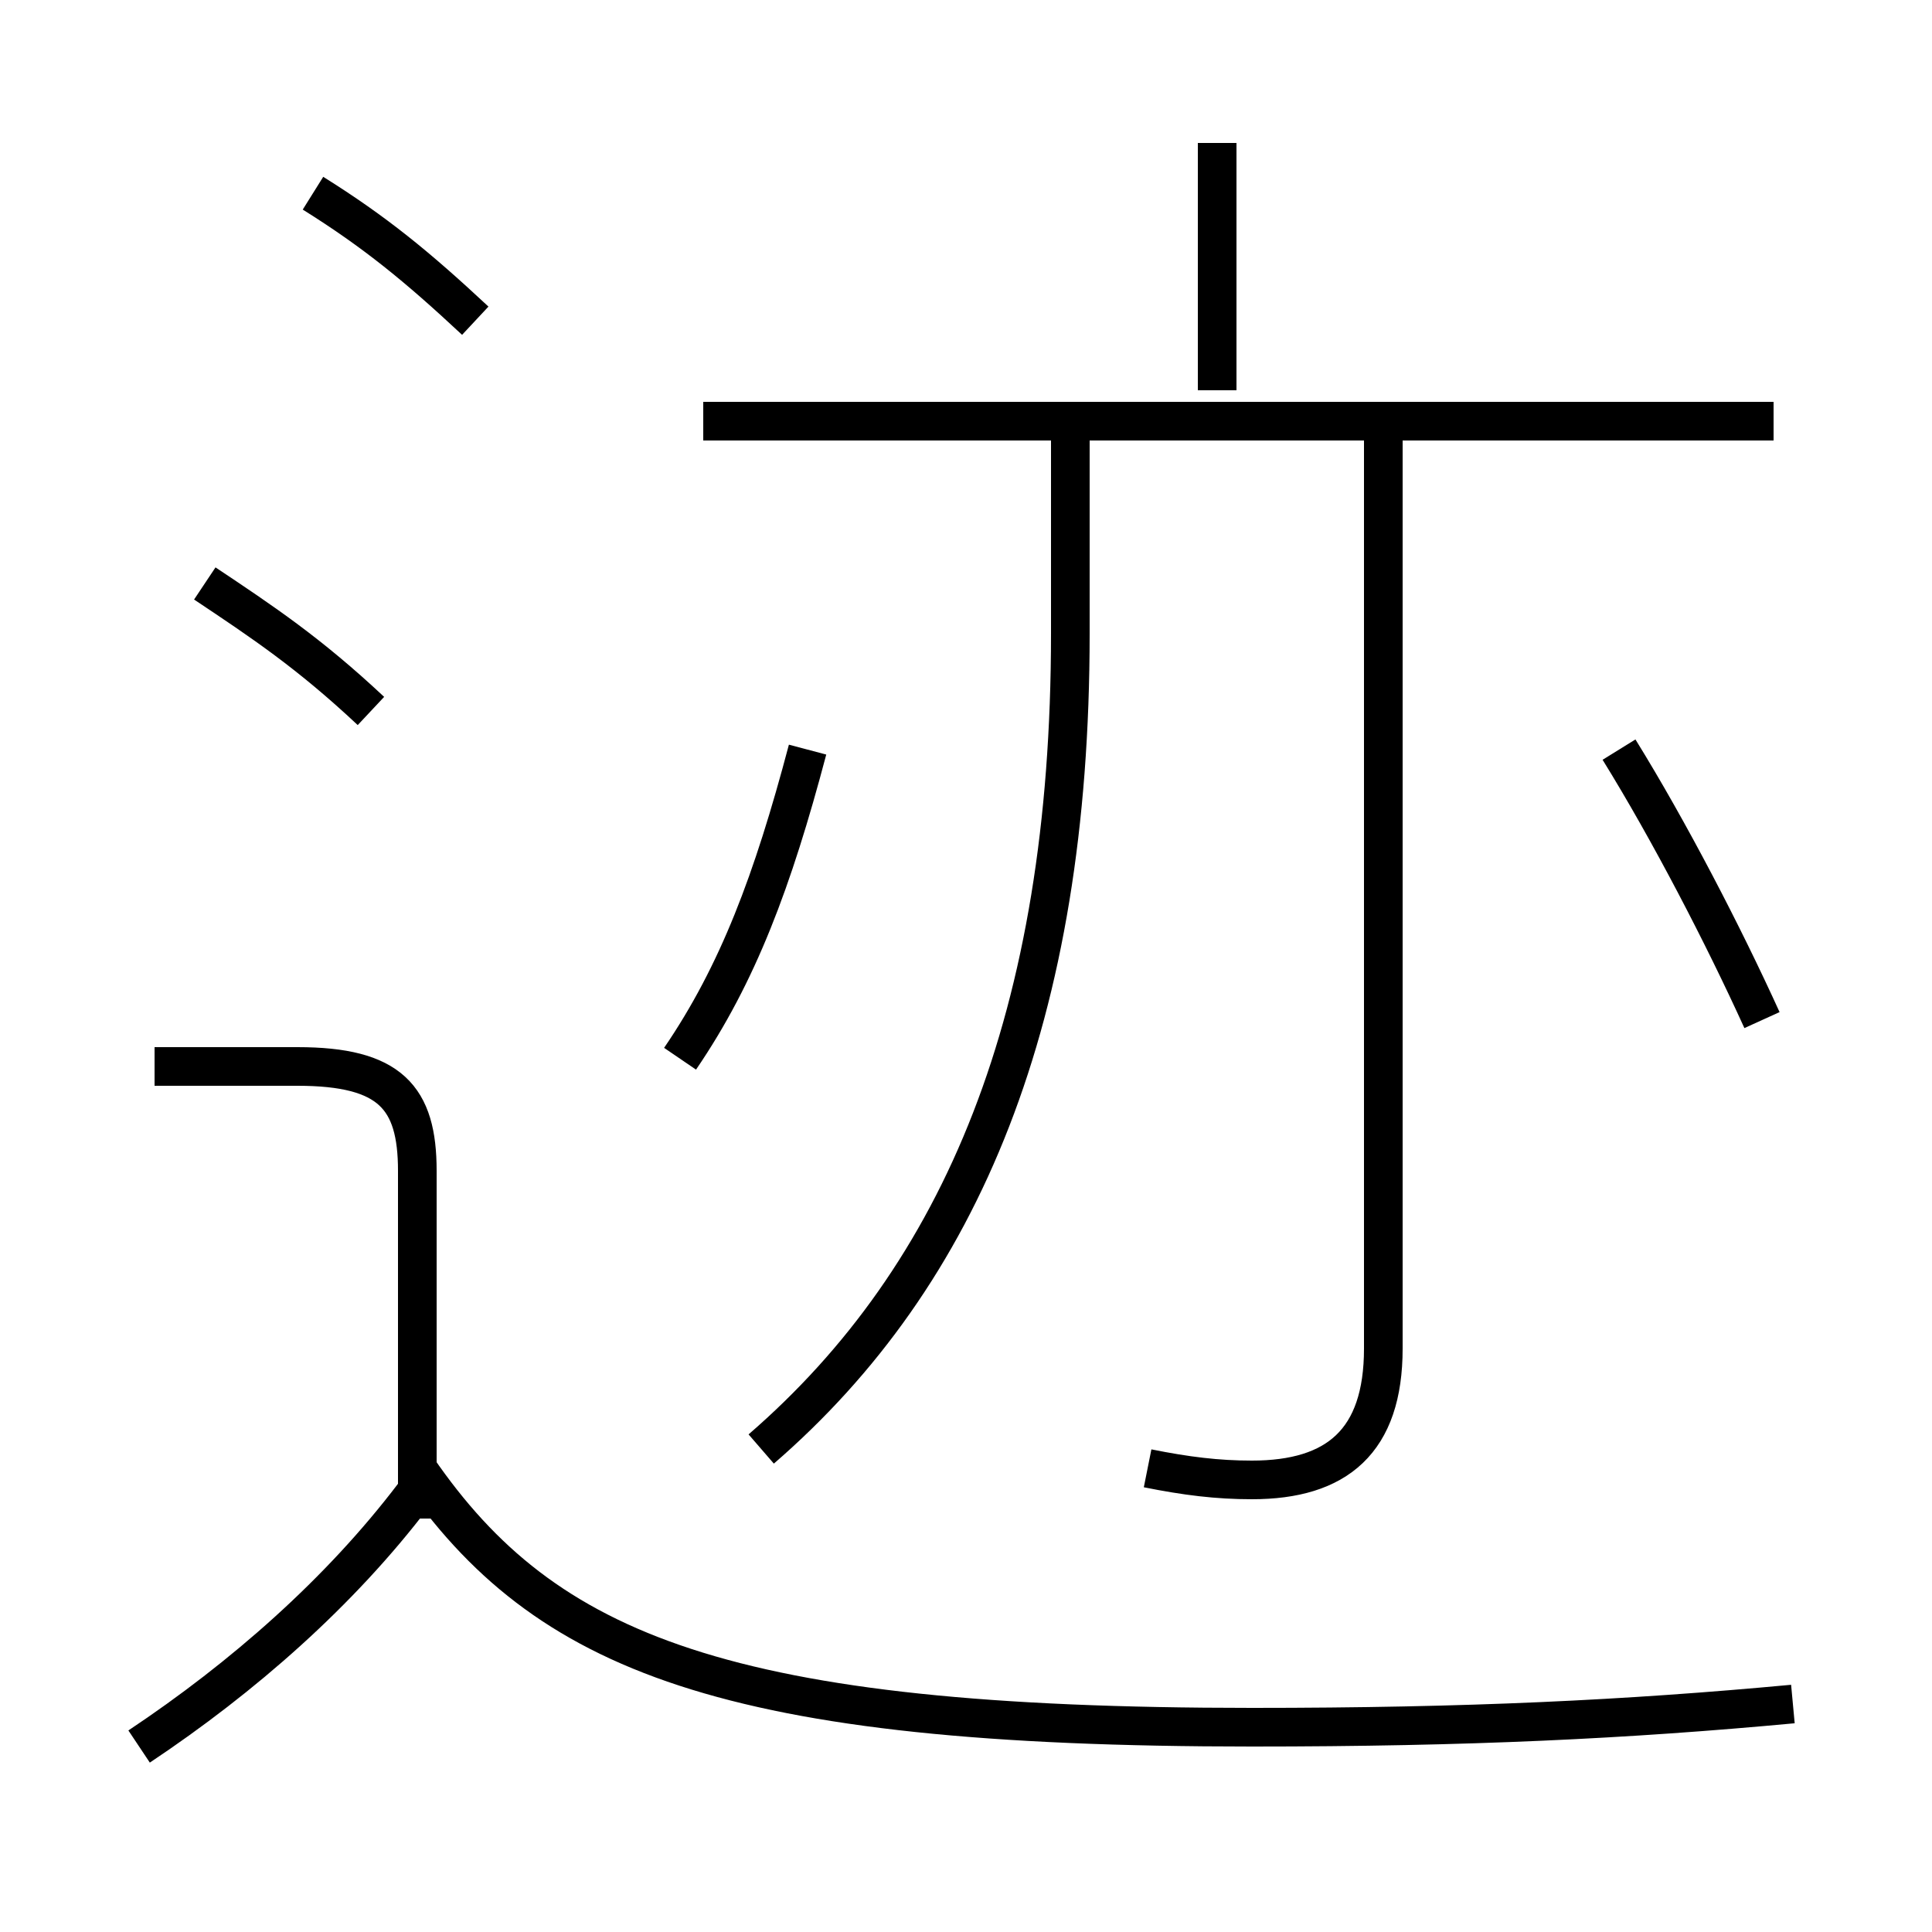 <?xml version='1.0' encoding='utf8'?>
<svg viewBox="0.0 -6.0 50.0 50.0" version="1.1" xmlns="http://www.w3.org/2000/svg">
<rect x="0.0" y="-6.0" width="50.0" height="50.0" fill="#808080" stroke="none"/>
<rect x="-1000" y="-1000" width="2000" height="2000" stroke="white" fill="white"/>
<g style="fill:white;stroke:#000000;  stroke-width:1">
<path d="M 46.4 0.1 C 42.1 0.5 38.0 0.7 32.4 0.7 C 18.8 0.7 14.1 -1.2 10.8 -6.0 M 3.6 1.2 C 6.3 -0.6 8.8 -2.8 10.7 -5.3 M 10.8 -4.7 L 10.8 -13.7 C 10.8 -15.6 10.1 -16.4 7.7 -16.4 L 4.0 -16.4 M 9.6 -25.6 C 8.0 -27.1 6.8 -27.9 5.3 -28.9 M 17.6 -16.6 C 19.1 -18.8 20.0 -21.2 20.9 -24.6 M 19.7 -6.5 C 24.9 -11.0 27.7 -17.7 27.7 -27.6 L 27.7 -33.0 M 12.3 -35.7 C 10.8 -37.1 9.7 -38.0 8.1 -39.0 M 29.7 -6.0 C 30.7 -5.8 31.5 -5.7 32.4 -5.7 C 34.6 -5.7 35.8 -6.7 35.8 -9.1 L 35.8 -32.9 M 45.6 -17.6 C 44.6 -19.8 43.2 -22.5 41.9 -24.6 M 45.9 -33.1 L 18.2 -33.1 M 31.5 -33.9 L 31.5 -40.3" transform="translate(0.0 38.0)" />
</g>
</svg>